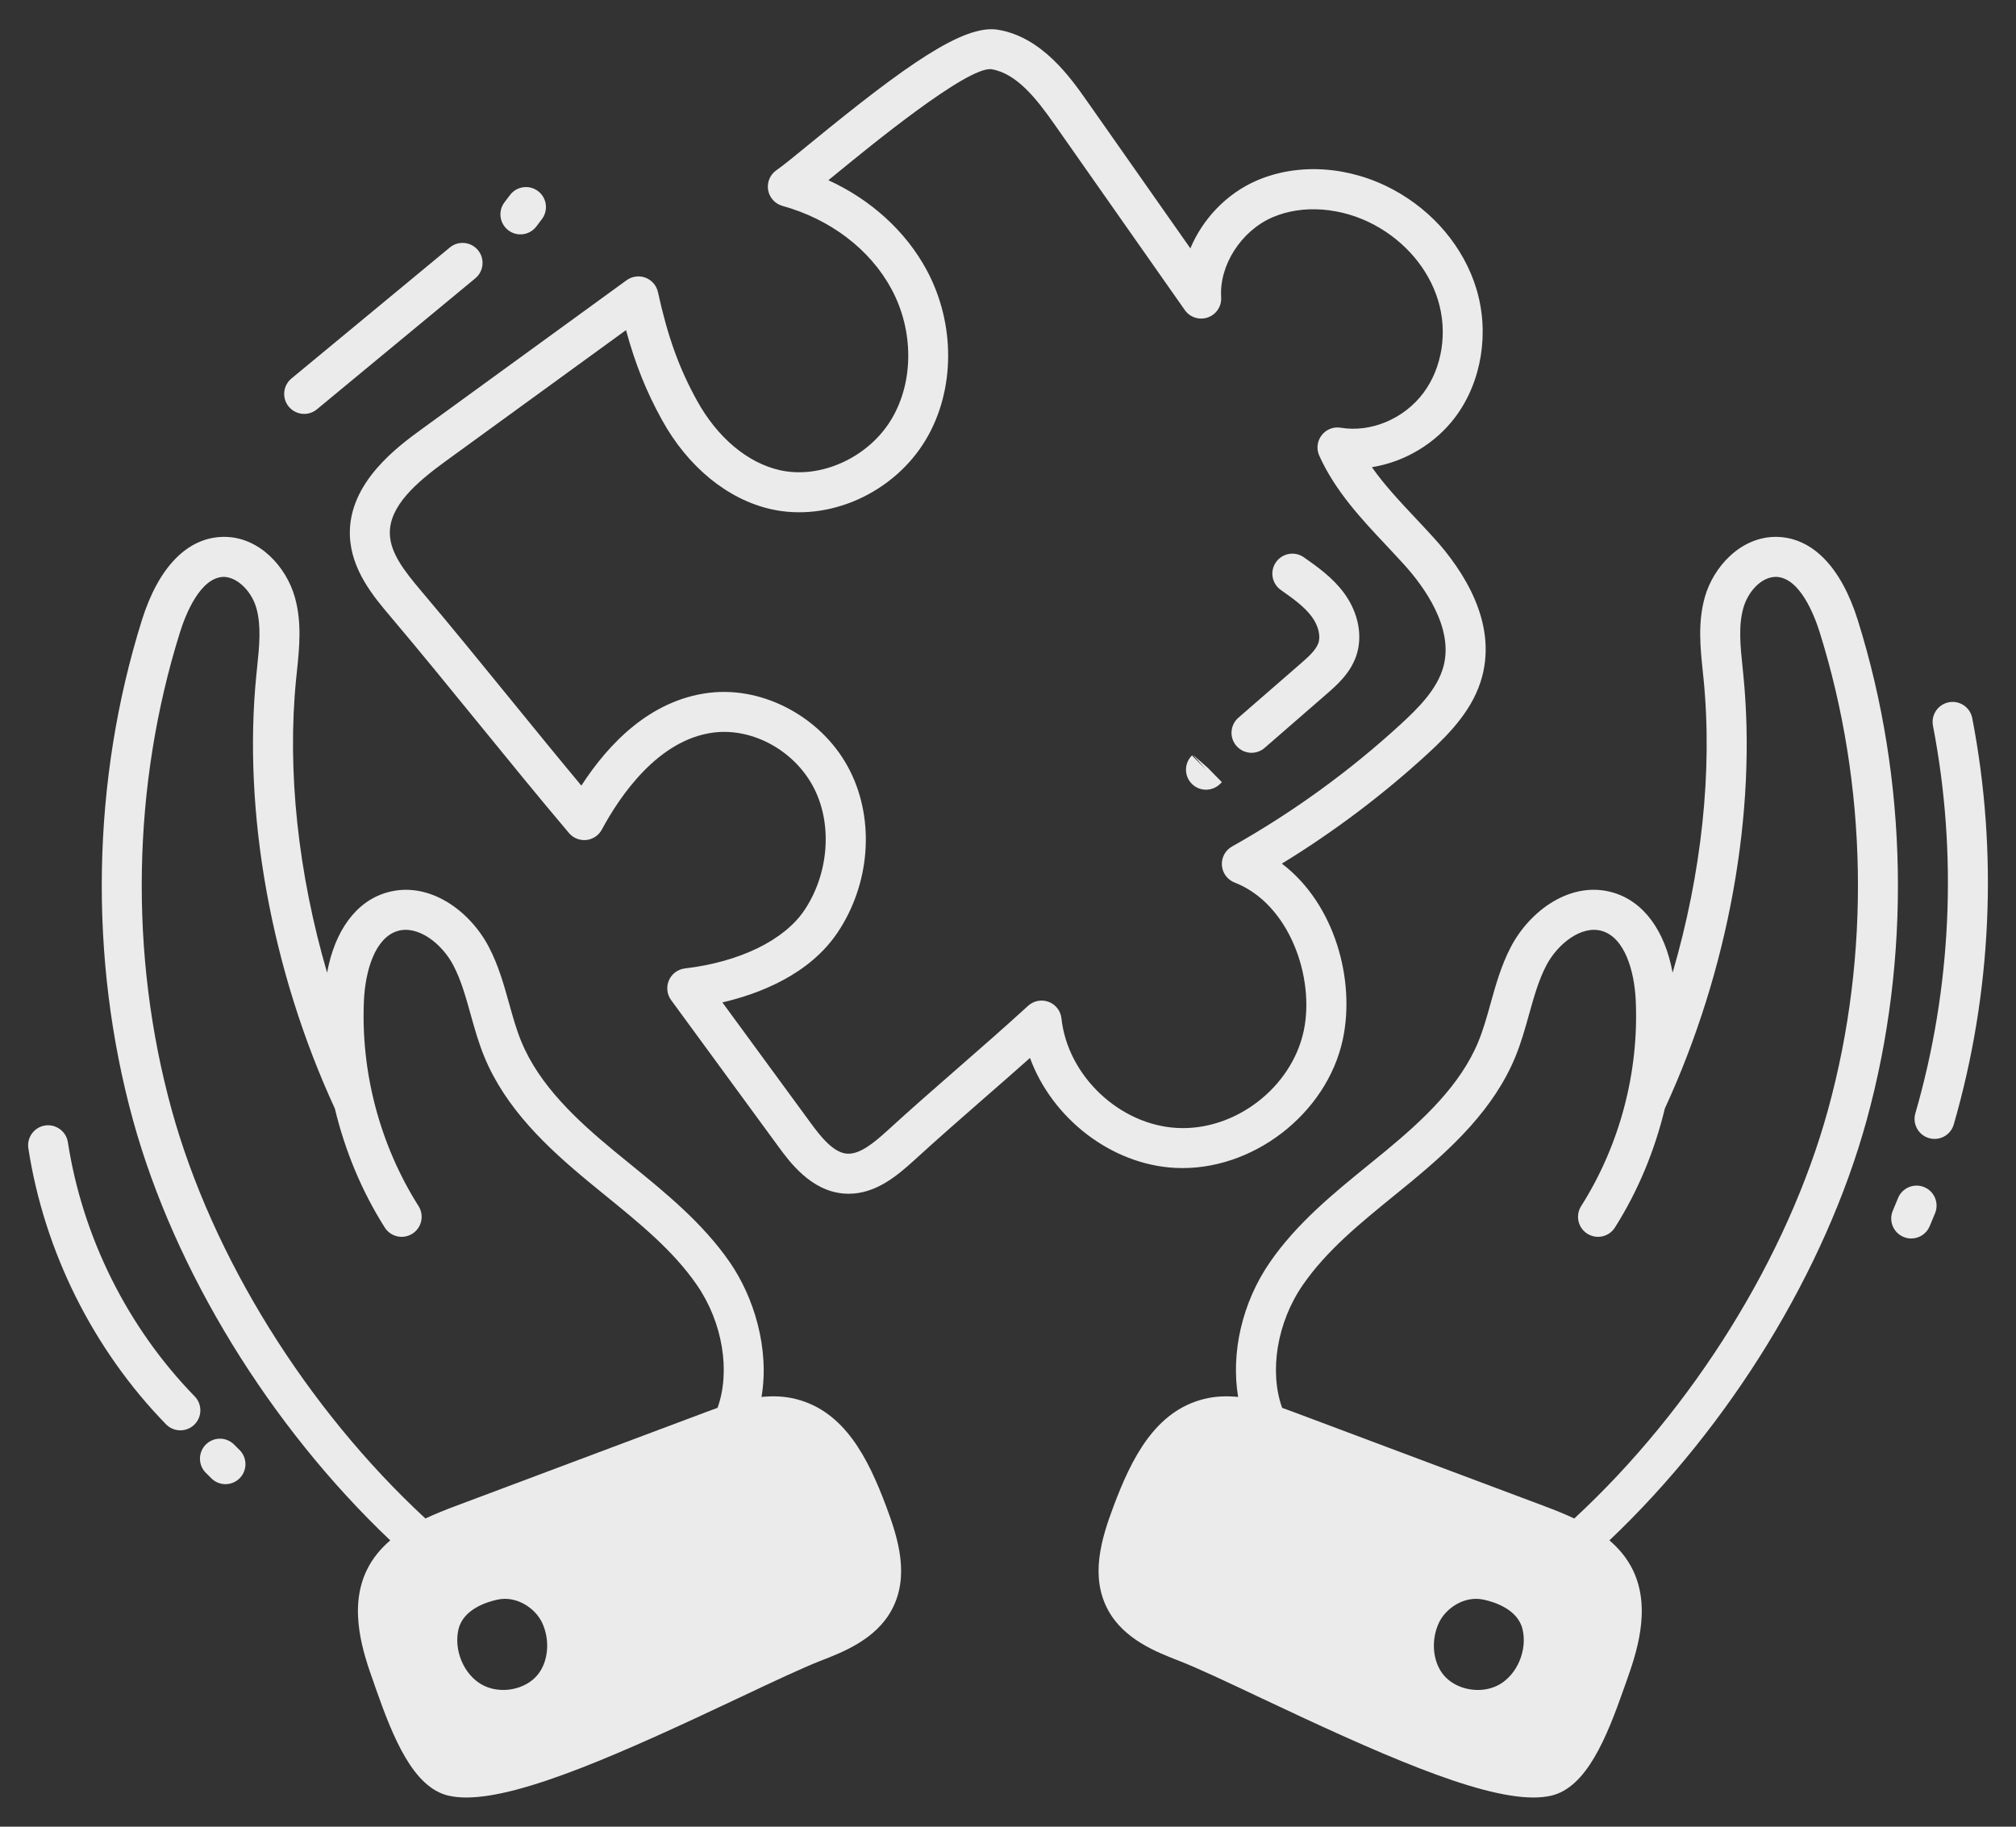 <svg width="64" height="58" viewBox="0 0 64 58" fill="none" xmlns="http://www.w3.org/2000/svg">
<rect x="0" y="0" width="64" height="58" fill="#333333" stroke="none"/>
<path d="M58.977 19.689C58.448 18.001 57.53 17.062 56.392 17.046C55.261 17.038 54.393 17.997 54.121 18.961C53.895 19.767 53.978 20.562 54.058 21.332L54.08 21.545C54.375 24.491 54.014 27.748 53.099 30.884C52.855 29.557 52.183 28.625 51.211 28.341C49.872 27.947 48.563 28.915 47.961 30.072C47.657 30.656 47.485 31.271 47.319 31.865C47.2 32.292 47.087 32.696 46.931 33.076C46.36 34.46 45.174 35.565 43.977 36.553L43.459 36.976C42.336 37.889 41.175 38.834 40.318 40.073C39.427 41.361 39.073 42.962 39.306 44.355C38.949 44.319 38.579 44.328 38.208 44.423C36.672 44.815 35.926 46.291 35.35 47.828C34.963 48.86 34.598 50.052 35.176 51.12C35.681 52.054 36.72 52.457 37.407 52.724C38.016 52.96 38.964 53.408 40.061 53.927C43.697 55.645 46.879 57.073 48.68 57.073C48.885 57.073 49.072 57.054 49.24 57.016C50.364 56.757 51.002 55.183 51.559 53.592L51.625 53.406C51.93 52.546 52.441 51.106 51.842 49.86C51.657 49.477 51.397 49.169 51.093 48.909C54.914 45.282 57.943 40.351 59.259 35.567C60.674 30.421 60.574 24.782 58.977 19.689ZM47.592 53.49C47.018 53.811 46.202 53.66 45.81 53.161C45.478 52.739 45.425 52.066 45.681 51.523C45.871 51.121 46.342 50.765 46.861 50.765C46.938 50.765 47.017 50.773 47.095 50.79C47.417 50.858 48.183 51.087 48.335 51.732C48.492 52.397 48.165 53.169 47.592 53.49ZM58.034 35.23C56.75 39.901 53.751 44.721 49.977 48.214C49.678 48.074 49.369 47.949 49.059 47.833L41.066 44.834C40.952 44.791 40.829 44.746 40.703 44.701C40.288 43.549 40.538 41.986 41.362 40.795C42.117 39.705 43.158 38.858 44.26 37.961L44.785 37.532C46.109 36.439 47.428 35.202 48.105 33.56C48.29 33.11 48.418 32.65 48.542 32.206C48.698 31.65 48.844 31.125 49.087 30.658C49.446 29.969 50.206 29.369 50.855 29.559C51.581 29.772 51.885 30.835 51.928 31.759C52.034 34.043 51.419 36.365 50.195 38.296C50.007 38.592 50.095 38.985 50.391 39.172C50.687 39.36 51.08 39.272 51.267 38.976C52.001 37.818 52.531 36.532 52.852 35.197C54.873 30.815 55.782 25.795 55.343 21.418L55.321 21.2C55.25 20.52 55.183 19.877 55.344 19.305C55.482 18.814 55.89 18.322 56.374 18.316C57.137 18.327 57.601 19.545 57.766 20.069C59.29 24.932 59.386 30.317 58.034 35.23Z" fill="white" fill-opacity="0.9"/>
<path d="M12.389 48.909C12.085 49.169 11.825 49.477 11.641 49.86C11.042 51.106 11.552 52.545 11.858 53.405L11.922 53.59C12.479 55.181 13.118 56.757 14.243 57.016C14.41 57.054 14.597 57.073 14.802 57.073C16.604 57.073 19.785 55.645 23.422 53.926C24.519 53.408 25.466 52.96 26.075 52.723C26.762 52.456 27.802 52.053 28.306 51.12C28.884 50.051 28.52 48.86 28.132 47.827C27.556 46.291 26.81 44.815 25.274 44.423C24.903 44.328 24.533 44.319 24.175 44.355C24.437 42.809 23.927 41.175 23.165 40.073C22.307 38.834 21.146 37.889 20.024 36.976L19.506 36.553C18.308 35.565 17.122 34.46 16.552 33.076C16.395 32.696 16.282 32.292 16.163 31.864C15.997 31.27 15.826 30.656 15.521 30.072C14.919 28.915 13.611 27.949 12.271 28.341C11.299 28.625 10.627 29.557 10.384 30.884C9.469 27.747 9.107 24.491 9.402 21.545L9.425 21.328C9.504 20.56 9.587 19.765 9.36 18.961C9.091 18.005 8.237 17.046 7.118 17.046C7.109 17.046 7.1 17.046 7.091 17.046C5.953 17.062 5.035 18 4.505 19.689C2.909 24.782 2.809 30.421 4.223 35.567C5.54 40.352 8.568 45.282 12.389 48.909ZM17.081 53.161C16.689 53.659 15.873 53.81 15.299 53.49C14.725 53.169 14.399 52.397 14.555 51.732C14.708 51.087 15.473 50.858 15.795 50.79C15.874 50.773 15.952 50.765 16.029 50.765C16.549 50.765 17.02 51.121 17.21 51.523C17.465 52.066 17.413 52.739 17.081 53.161ZM5.716 20.069C5.881 19.545 6.345 18.327 7.109 18.316C7.569 18.332 8 18.813 8.138 19.305C8.299 19.876 8.232 20.517 8.162 21.197L8.139 21.419C7.701 25.795 8.609 30.814 10.63 35.197C10.951 36.532 11.481 37.818 12.215 38.976C12.403 39.272 12.795 39.36 13.091 39.172C13.387 38.985 13.475 38.592 13.288 38.296C12.064 36.365 11.448 34.043 11.554 31.759C11.597 30.835 11.901 29.772 12.627 29.559C13.279 29.369 14.037 29.969 14.396 30.658C14.638 31.125 14.785 31.649 14.94 32.205C15.064 32.65 15.192 33.11 15.378 33.56C16.055 35.202 17.373 36.439 18.698 37.532L19.222 37.961C20.325 38.858 21.366 39.705 22.12 40.795C22.945 41.986 23.195 43.549 22.779 44.701C22.653 44.746 22.531 44.792 22.416 44.834L14.423 47.833C14.113 47.949 13.804 48.074 13.505 48.214C9.732 44.722 6.732 39.901 5.448 35.23C4.097 30.316 4.192 24.932 5.716 20.069Z" fill="white" fill-opacity="0.9"/>
<path d="M11.107 16.995C11.141 18.094 11.866 18.951 12.396 19.576C13.332 20.683 14.294 21.865 15.224 23.007C16.156 24.152 17.12 25.336 18.063 26.45C18.198 26.61 18.402 26.692 18.613 26.671C18.822 26.649 19.007 26.525 19.106 26.34C19.674 25.284 20.889 23.48 22.657 23.259C23.918 23.102 25.263 23.859 25.858 25.059C26.43 26.214 26.302 27.757 25.538 28.898C24.9 29.852 23.482 30.544 21.744 30.749C21.519 30.776 21.326 30.919 21.236 31.126C21.146 31.333 21.172 31.573 21.306 31.755L24.704 36.396C25.065 36.89 25.737 37.808 26.778 37.896C26.834 37.901 26.889 37.903 26.944 37.903C27.785 37.903 28.453 37.36 29.018 36.844C29.776 36.151 30.509 35.511 31.242 34.87C31.725 34.449 32.208 34.028 32.698 33.591C33.395 35.496 35.265 36.976 37.306 37.082C39.736 37.207 42.121 35.377 42.629 33.002C43.031 31.124 42.38 28.702 40.694 27.421C42.344 26.411 43.897 25.241 45.322 23.933C46.065 23.252 46.789 22.482 47.054 21.475C47.508 19.752 46.478 18.142 45.534 17.095C45.343 16.884 45.148 16.675 44.951 16.466C44.44 15.922 43.947 15.397 43.552 14.834C44.582 14.669 45.566 14.094 46.208 13.232C47.041 12.113 47.292 10.55 46.864 9.153C46.465 7.852 45.508 6.712 44.24 6.027C42.839 5.269 41.212 5.162 39.888 5.736C38.936 6.15 38.181 6.953 37.789 7.885L34.523 3.231C33.983 2.461 33.078 1.172 31.673 0.943C30.591 0.77 28.76 2.065 25.76 4.521C25.272 4.921 24.851 5.266 24.652 5.402C24.448 5.542 24.344 5.786 24.384 6.03C24.425 6.274 24.603 6.472 24.841 6.538C26.359 6.958 27.619 7.917 28.297 9.171C29.01 10.489 29.013 12.111 28.305 13.303C27.58 14.524 26.053 15.222 24.753 14.928C23.729 14.696 22.772 13.891 22.126 12.719C21.556 11.687 21.197 10.688 20.887 9.274C20.841 9.065 20.692 8.893 20.492 8.817C20.292 8.742 20.067 8.771 19.893 8.897L13.402 13.615C12.64 14.169 11.055 15.321 11.107 16.995ZM19.874 10.481C20.166 11.561 20.517 12.431 21.014 13.332C21.834 14.821 23.095 15.854 24.472 16.166C26.313 16.584 28.387 15.653 29.397 13.951C30.328 12.383 30.335 10.27 29.414 8.567C28.748 7.337 27.645 6.339 26.298 5.722C26.383 5.653 26.471 5.58 26.565 5.504C27.59 4.664 30.707 2.108 31.47 2.197C32.279 2.329 32.908 3.14 33.484 3.96L37.613 9.845C37.776 10.078 38.075 10.173 38.343 10.079C38.612 9.985 38.785 9.724 38.767 9.44C38.701 8.424 39.401 7.332 40.394 6.901C41.349 6.486 42.591 6.58 43.636 7.144C44.614 7.672 45.348 8.54 45.65 9.525C45.962 10.543 45.786 11.673 45.189 12.474C44.577 13.296 43.523 13.741 42.565 13.581C42.332 13.541 42.1 13.634 41.958 13.819C41.814 14.005 41.785 14.254 41.881 14.467C42.386 15.59 43.219 16.477 44.026 17.335C44.216 17.538 44.406 17.741 44.591 17.945C45.192 18.612 46.152 19.915 45.827 21.151C45.635 21.877 45.023 22.485 44.464 22.998C42.837 24.491 41.037 25.796 39.113 26.877C38.898 26.997 38.773 27.23 38.79 27.475C38.808 27.72 38.965 27.933 39.194 28.022C40.937 28.698 41.749 31.049 41.387 32.736C41.004 34.528 39.214 35.912 37.372 35.814C35.541 35.719 33.893 34.159 33.697 32.336C33.672 32.098 33.515 31.895 33.291 31.81C33.067 31.726 32.815 31.774 32.638 31.936C31.878 32.63 31.143 33.272 30.408 33.914C29.667 34.56 28.926 35.207 28.161 35.907C27.739 36.292 27.285 36.663 26.884 36.63C26.456 36.594 26.063 36.104 25.729 35.646L22.933 31.828C24.108 31.553 25.696 30.945 26.593 29.604C27.617 28.074 27.775 26.069 26.995 24.496C26.169 22.827 24.279 21.776 22.5 21.999C20.651 22.23 19.329 23.596 18.456 24.944C17.706 24.045 16.948 23.113 16.209 22.206C15.275 21.058 14.309 19.872 13.365 18.756C12.835 18.13 12.395 17.562 12.376 16.956C12.348 16.075 13.212 15.323 14.149 14.642L19.874 10.481Z" fill="white" fill-opacity="0.9"/>
<path d="M62.024 35.703C63.232 31.529 63.435 27.068 62.611 22.801C62.544 22.456 62.21 22.231 61.867 22.298C61.523 22.365 61.298 22.698 61.364 23.042C62.15 27.112 61.957 31.368 60.805 35.35C60.707 35.687 60.901 36.039 61.238 36.137C61.297 36.154 61.356 36.162 61.415 36.162C61.69 36.162 61.944 35.981 62.024 35.703Z" fill="white" fill-opacity="0.9"/>
<path d="M60.431 39.275C60.511 39.308 60.593 39.324 60.674 39.324C60.923 39.324 61.16 39.176 61.261 38.931L61.43 38.523C61.564 38.199 61.411 37.828 61.087 37.693C60.764 37.559 60.392 37.712 60.257 38.036L60.087 38.446C59.953 38.77 60.107 39.141 60.431 39.275Z" fill="white" fill-opacity="0.9"/>
<path d="M39.731 23.902C39.878 23.902 40.027 23.851 40.147 23.746L42.112 22.038C42.427 21.765 42.857 21.39 43.05 20.84C43.271 20.208 43.129 19.457 42.669 18.831C42.306 18.337 41.821 17.996 41.393 17.695C41.105 17.493 40.71 17.562 40.508 17.849C40.306 18.135 40.375 18.531 40.662 18.733C41.028 18.991 41.406 19.256 41.646 19.584C41.851 19.863 41.932 20.191 41.852 20.421C41.77 20.653 41.509 20.88 41.279 21.08L39.314 22.788C39.05 23.018 39.021 23.418 39.251 23.683C39.377 23.828 39.553 23.902 39.731 23.902Z" fill="white" fill-opacity="0.9"/>
<path d="M38.285 25.074C38.446 25.074 38.607 25.013 38.731 24.892L38.789 24.834L38.344 24.381L37.866 23.961L38.285 24.439L37.84 23.986C37.59 24.233 37.587 24.634 37.833 24.884C37.957 25.011 38.121 25.074 38.285 25.074Z" fill="white" fill-opacity="0.9"/>
<path d="M14.28 7.858L9.252 12.018C8.982 12.241 8.944 12.642 9.167 12.912C9.293 13.063 9.474 13.142 9.657 13.142C9.799 13.142 9.942 13.094 10.061 12.996L15.089 8.837C15.359 8.613 15.397 8.213 15.174 7.943C14.95 7.672 14.549 7.635 14.28 7.858Z" fill="white" fill-opacity="0.9"/>
<path d="M17.028 7.189L17.204 6.956C17.415 6.676 17.359 6.278 17.079 6.067C16.798 5.856 16.4 5.913 16.19 6.193L16.015 6.424C15.804 6.703 15.859 7.102 16.139 7.313C16.253 7.4 16.388 7.442 16.521 7.442C16.713 7.442 16.903 7.355 17.028 7.189Z" fill="white" fill-opacity="0.9"/>
<path d="M5.726 45.415C5.885 45.415 6.045 45.355 6.169 45.235C6.42 44.991 6.425 44.589 6.181 44.337C4.051 42.151 2.621 39.284 2.155 36.267C2.101 35.92 1.774 35.683 1.431 35.736C1.084 35.79 0.847 36.114 0.9 36.46C1.406 39.737 2.958 42.849 5.271 45.224C5.395 45.351 5.561 45.415 5.726 45.415Z" fill="white" fill-opacity="0.9"/>
<path d="M6.534 45.866C6.286 46.114 6.286 46.516 6.534 46.764L6.71 46.939C6.833 47.062 6.996 47.124 7.157 47.124C7.32 47.124 7.483 47.062 7.607 46.937C7.855 46.688 7.854 46.287 7.605 46.039L7.431 45.866C7.183 45.618 6.782 45.618 6.534 45.866Z" fill="white" fill-opacity="0.9"/>
</svg>
